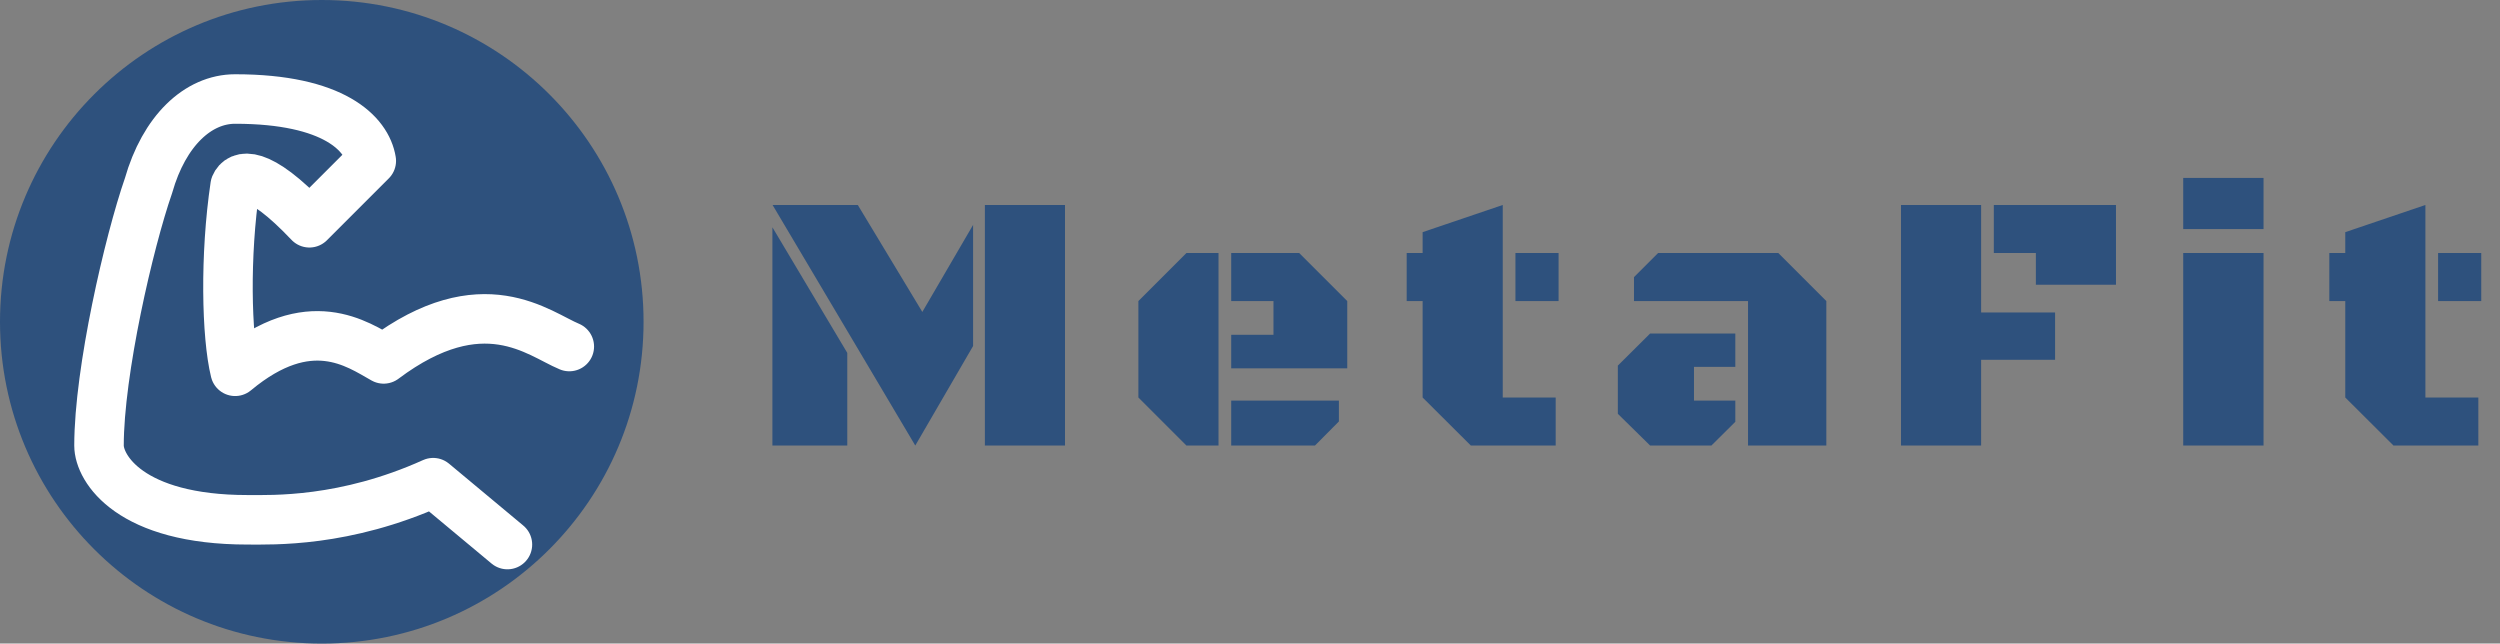 <svg width="101" height="26" viewBox="0 0 101 26" fill="none" xmlns="http://www.w3.org/2000/svg">
<rect x="0" y="0" width="101" height="26" fill="#808080" stroke="none"/>
<circle cx="13" cy="13" r="13" fill="#2E517D"/>
<path d="M23 14C21.773 13.496 19.5 11.5 15.5 14.5C14.448 13.912 12.5 12.5 9.5 15C9.149 13.572 9.079 10.322 9.5 7.5C9.675 7.08 10.397 6.782 12.5 9L15 6.5C14.825 5.408 13.5 4 9.5 4C8 4 6.631 5.282 6 7.5C5.212 9.768 4 15 4 18C4 18.924 5.25 21 10 21C11 21 13.925 21.113 17.5 19.5L20.5 22" stroke="white" stroke-width="2" stroke-linecap="round" stroke-linejoin="round"/>
<path d="M36.977 18L31.212 8.281H34.655L37.262 12.602L39.313 9.086V13.979L36.977 18ZM39.789 18V8.281H43.026V18H39.789ZM31.205 18V9.182L34.23 14.257V18H31.205ZM47.932 18L45.991 16.059V12.163L47.932 10.222H49.228V18H47.932ZM49.741 14.88V13.525H51.448V12.163H49.741V10.222H52.488L54.429 12.163V14.88H49.741ZM49.741 18V16.184H54.092V17.026L53.125 18H49.741ZM59.422 18L57.474 16.059V12.163H56.83V10.222H57.474V9.379L60.711 8.281V16.059H62.85V18H59.422ZM61.224 12.163V10.222H62.967V12.163H61.224ZM70.62 18V12.163H66.013V11.196L66.987 10.222H71.843L73.784 12.163V18H70.62ZM66.665 18L65.361 16.718V14.77L66.665 13.474H70.107V14.821H68.437V16.184H70.107V17.041L69.14 18H66.665ZM76.8 18V8.281H80.037V12.624H83.025V14.536H80.037V18H76.8ZM82.249 11.503V10.222H80.55V8.281H85.486V11.503H82.249ZM88.202 9.255V7.189H91.447V9.255H88.202ZM88.202 18V10.222H91.447V18H88.202ZM96.697 18L94.749 16.059V12.163H94.104V10.222H94.749V9.379L97.986 8.281V16.059H100.125V18H96.697ZM98.499 12.163V10.222H100.242V12.163H98.499Z" fill="#2E517D"/>
</svg>
